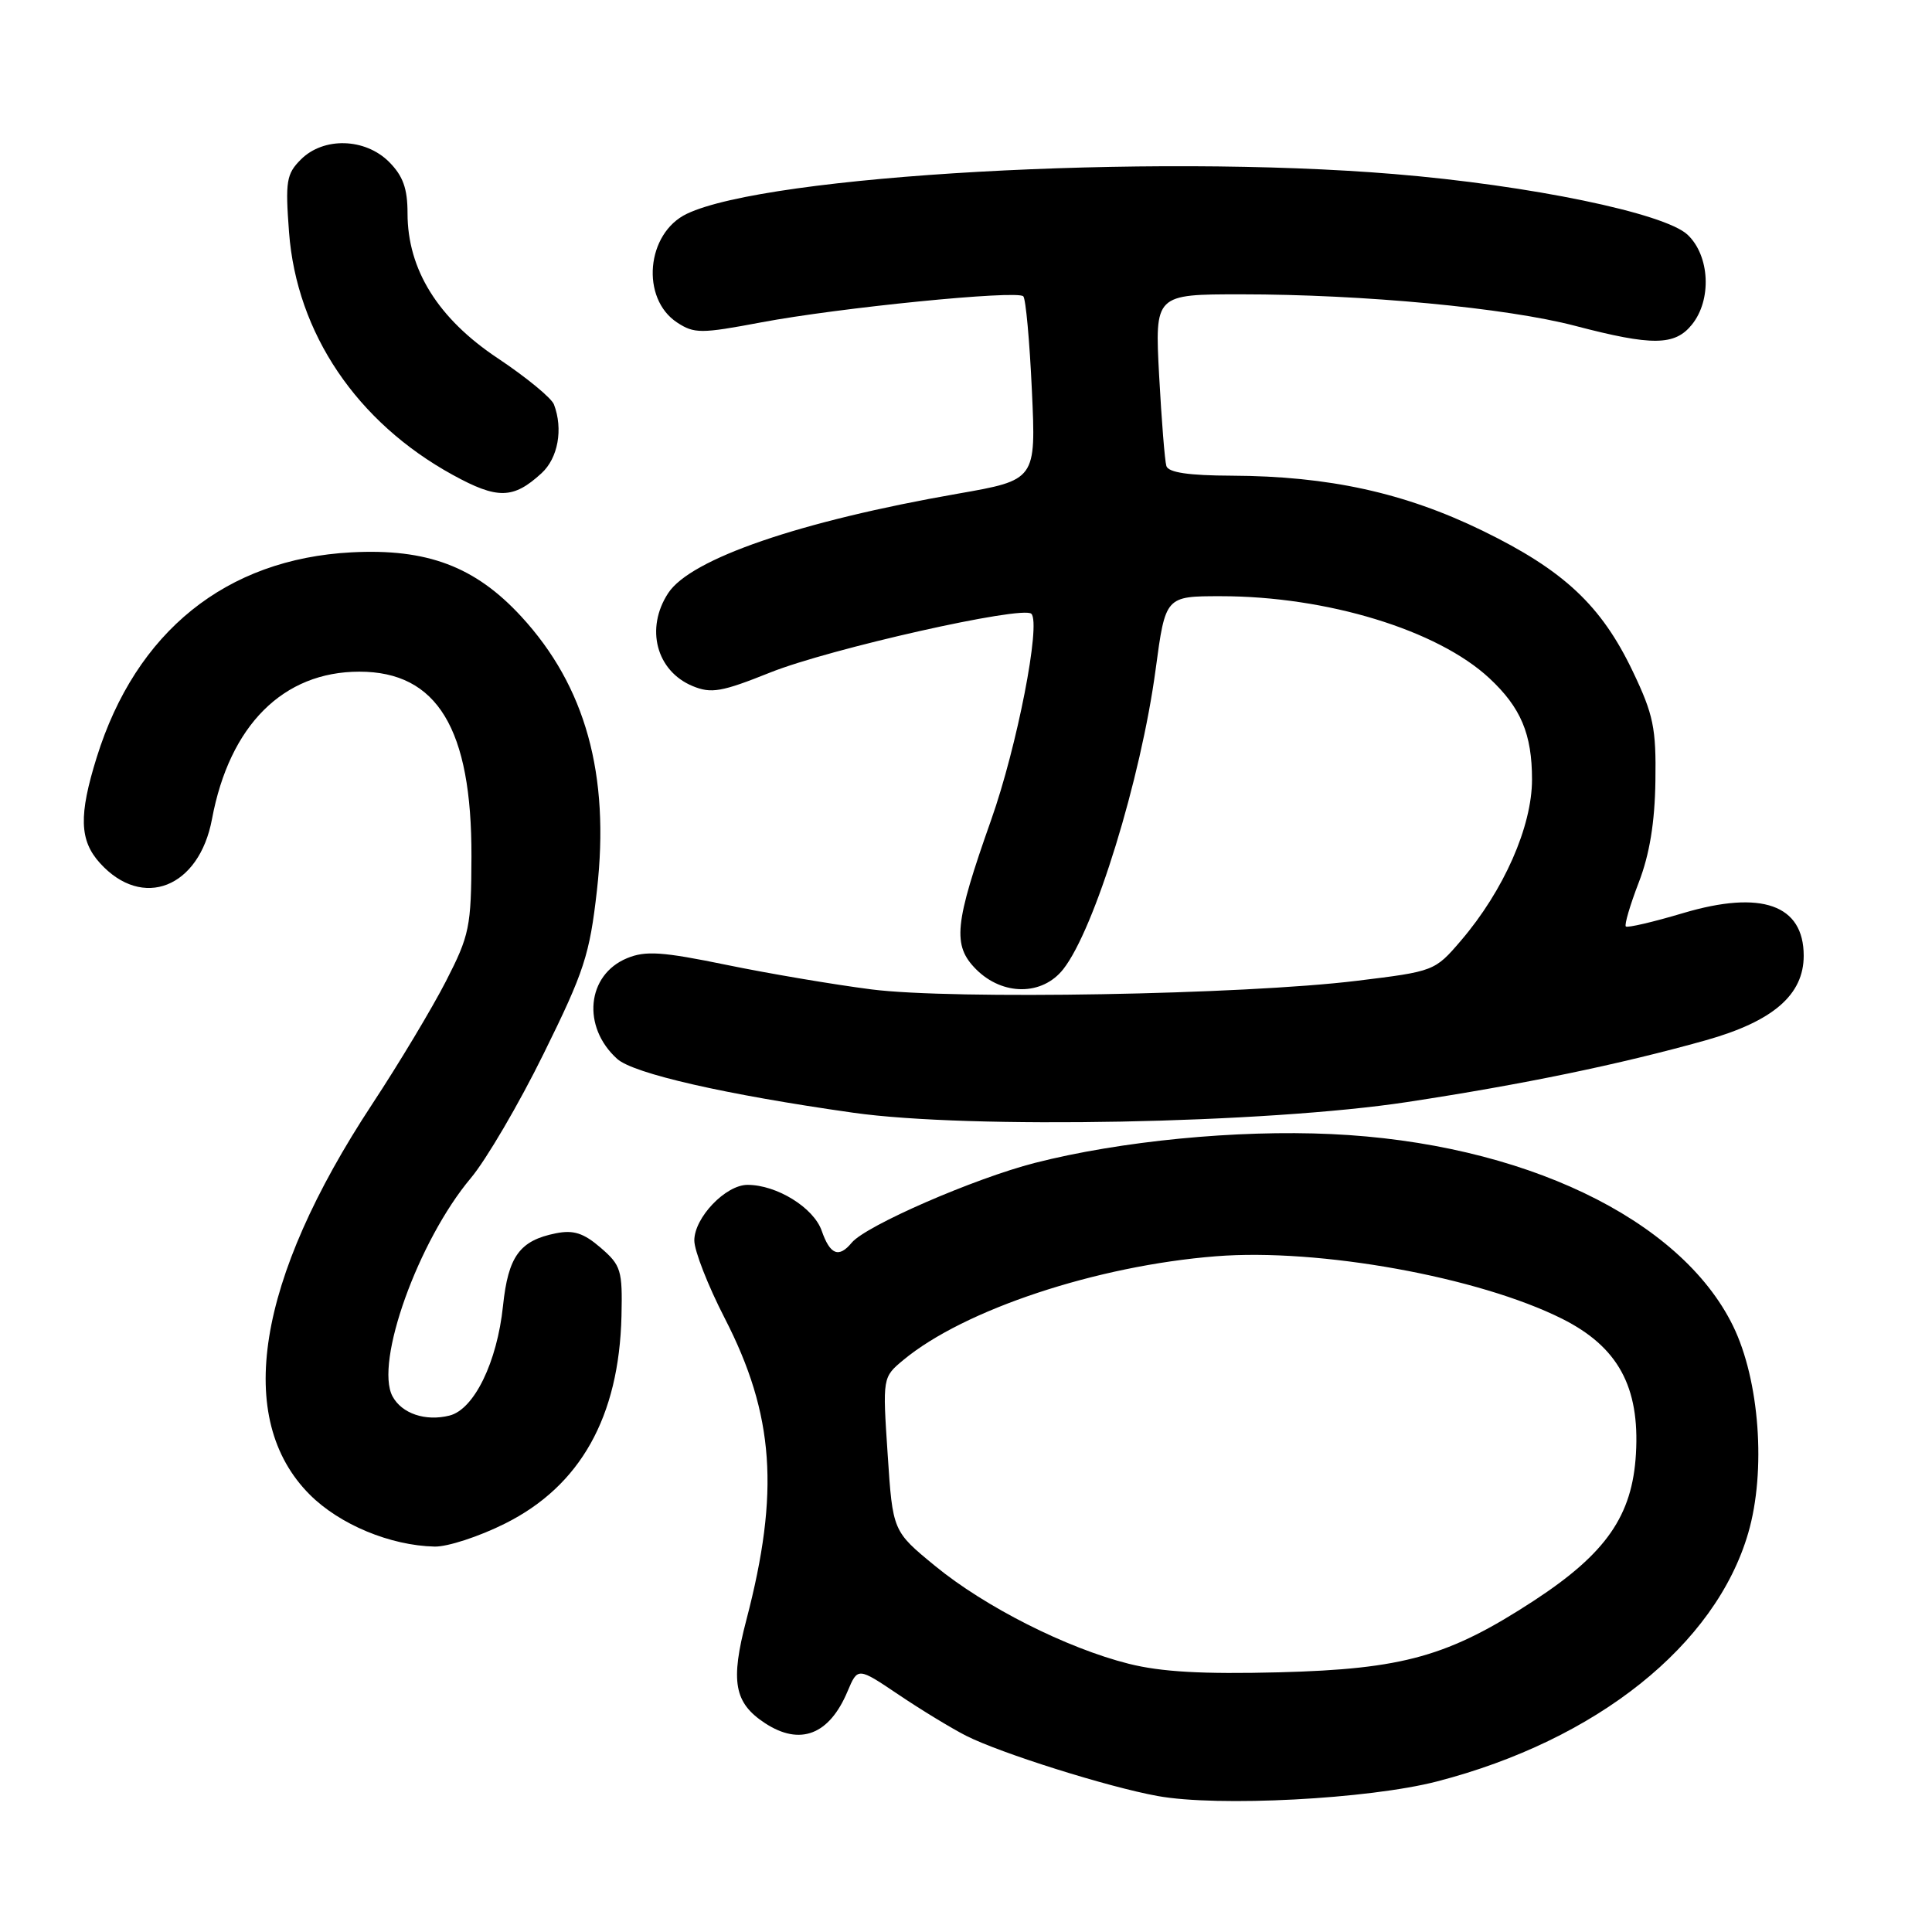 <?xml version="1.0" encoding="UTF-8" standalone="no"?>
<!DOCTYPE svg PUBLIC "-//W3C//DTD SVG 1.1//EN" "http://www.w3.org/Graphics/SVG/1.1/DTD/svg11.dtd" >
<svg xmlns="http://www.w3.org/2000/svg" xmlns:xlink="http://www.w3.org/1999/xlink" version="1.1" viewBox="0 0 256 256">
 <g >
 <path fill="currentColor"
d=" M 190.41 236.05 C 211.57 230.57 227.33 217.99 231.65 203.13 C 234.04 194.92 233.15 182.87 229.63 175.68 C 222.66 161.44 201.68 151.43 176.38 150.27 C 163.85 149.69 148.48 151.19 137.13 154.09 C 129.09 156.15 114.74 162.40 112.86 164.66 C 111.15 166.73 109.99 166.27 108.88 163.08 C 107.81 160.02 102.93 157.00 99.05 157.00 C 96.15 157.00 92.00 161.34 92.00 164.37 C 92.00 165.73 93.81 170.36 96.03 174.67 C 102.60 187.45 103.33 197.71 98.90 214.64 C 96.76 222.81 97.27 225.64 101.37 228.33 C 106.02 231.37 109.89 229.88 112.31 224.10 C 113.66 220.91 113.66 220.91 119.08 224.56 C 122.06 226.57 126.08 229.01 128.00 229.99 C 132.52 232.29 146.84 236.80 153.39 237.98 C 161.41 239.44 181.36 238.39 190.41 236.05 Z  M 66.92 201.88 C 76.90 196.90 82.03 187.75 82.35 174.37 C 82.49 168.31 82.29 167.66 79.59 165.33 C 77.33 163.38 75.99 162.95 73.65 163.42 C 68.86 164.38 67.34 166.46 66.65 173.04 C 65.87 180.50 62.82 186.76 59.56 187.57 C 56.38 188.37 53.24 187.31 52.01 185.02 C 49.62 180.55 55.42 164.40 62.38 156.11 C 64.41 153.70 68.76 146.28 72.04 139.61 C 77.41 128.73 78.13 126.53 79.10 117.95 C 80.83 102.63 77.59 90.94 69.07 81.69 C 62.96 75.06 56.60 72.66 46.55 73.19 C 29.96 74.07 18.02 83.68 12.82 100.34 C 10.42 108.03 10.52 111.36 13.25 114.37 C 18.89 120.59 26.39 117.64 28.09 108.53 C 30.41 96.11 37.52 89.00 47.62 89.00 C 57.94 89.00 62.52 96.56 62.47 113.50 C 62.44 122.83 62.21 123.93 59.10 130.00 C 57.27 133.57 52.87 140.91 49.32 146.30 C 33.96 169.63 31.02 188.02 41.05 198.05 C 45.01 202.01 51.72 204.80 57.59 204.93 C 59.29 204.97 63.49 203.60 66.92 201.88 Z  M 186.50 146.02 C 201.91 143.67 214.53 141.06 226.00 137.85 C 234.93 135.34 239.00 131.83 239.00 126.64 C 239.00 119.88 233.41 117.90 223.02 120.99 C 219.06 122.17 215.64 122.97 215.43 122.76 C 215.22 122.55 215.99 119.93 217.14 116.94 C 218.58 113.21 219.27 108.99 219.35 103.50 C 219.46 96.48 219.09 94.70 216.37 89.00 C 212.19 80.23 207.22 75.57 196.42 70.31 C 186.10 65.29 176.07 63.09 163.22 63.03 C 157.49 63.01 154.82 62.61 154.55 61.75 C 154.34 61.06 153.91 55.66 153.59 49.75 C 153.02 39.00 153.02 39.00 164.46 39.00 C 180.62 39.00 199.63 40.79 208.73 43.18 C 218.92 45.85 221.92 45.82 224.18 43.02 C 226.85 39.73 226.56 33.88 223.61 31.10 C 220.56 28.24 202.72 24.55 184.70 23.06 C 152.18 20.37 101.74 23.20 91.01 28.33 C 85.63 30.90 84.86 39.55 89.73 42.74 C 91.99 44.22 92.89 44.22 100.84 42.72 C 111.17 40.77 134.76 38.42 135.59 39.26 C 135.92 39.58 136.43 45.19 136.73 51.73 C 137.28 63.60 137.28 63.60 126.89 65.42 C 105.99 69.07 91.51 74.04 88.54 78.59 C 85.48 83.26 86.96 88.91 91.78 90.91 C 94.25 91.93 95.62 91.69 102.06 89.11 C 109.94 85.96 135.53 80.20 136.66 81.33 C 137.95 82.62 134.77 98.94 131.33 108.65 C 126.45 122.45 126.17 125.26 129.35 128.45 C 132.87 131.96 138.11 131.95 140.89 128.42 C 145.05 123.13 151.18 103.23 153.13 88.68 C 154.43 79.00 154.43 79.00 161.76 79.00 C 175.81 79.00 190.48 83.48 197.34 89.86 C 201.52 93.75 203.00 97.26 203.00 103.29 C 203.00 109.52 199.26 118.00 193.58 124.64 C 190.12 128.68 190.03 128.71 179.80 129.96 C 164.78 131.80 126.27 132.48 115.47 131.10 C 110.54 130.47 101.89 129.01 96.26 127.85 C 87.75 126.10 85.53 125.95 83.08 126.97 C 77.74 129.18 77.07 136.06 81.78 140.31 C 83.94 142.26 96.12 145.04 113.04 147.44 C 128.45 149.63 167.79 148.87 186.50 146.02 Z  M 71.75 62.71 C 73.95 60.70 74.64 56.84 73.40 53.59 C 73.06 52.72 69.72 49.98 65.97 47.48 C 58.04 42.21 54.00 35.72 54.00 28.26 C 54.00 24.97 53.40 23.31 51.55 21.45 C 48.37 18.28 42.87 18.13 39.87 21.13 C 37.95 23.05 37.79 24.02 38.30 30.78 C 39.31 44.15 47.28 55.95 60.00 62.93 C 65.92 66.18 68.01 66.14 71.75 62.71 Z  M 149.57 220.46 C 141.31 218.38 130.53 212.93 123.90 207.49 C 118.29 202.89 118.29 202.89 117.62 192.70 C 116.94 182.50 116.94 182.50 119.72 180.19 C 127.74 173.54 145.31 167.71 161.14 166.46 C 174.80 165.38 195.92 169.20 207.00 174.75 C 214.39 178.46 217.29 183.75 216.77 192.64 C 216.30 200.83 212.83 205.83 203.28 212.08 C 191.94 219.48 185.99 221.16 169.50 221.59 C 159.34 221.85 153.87 221.54 149.57 220.46 Z "/>
</g>
</svg>